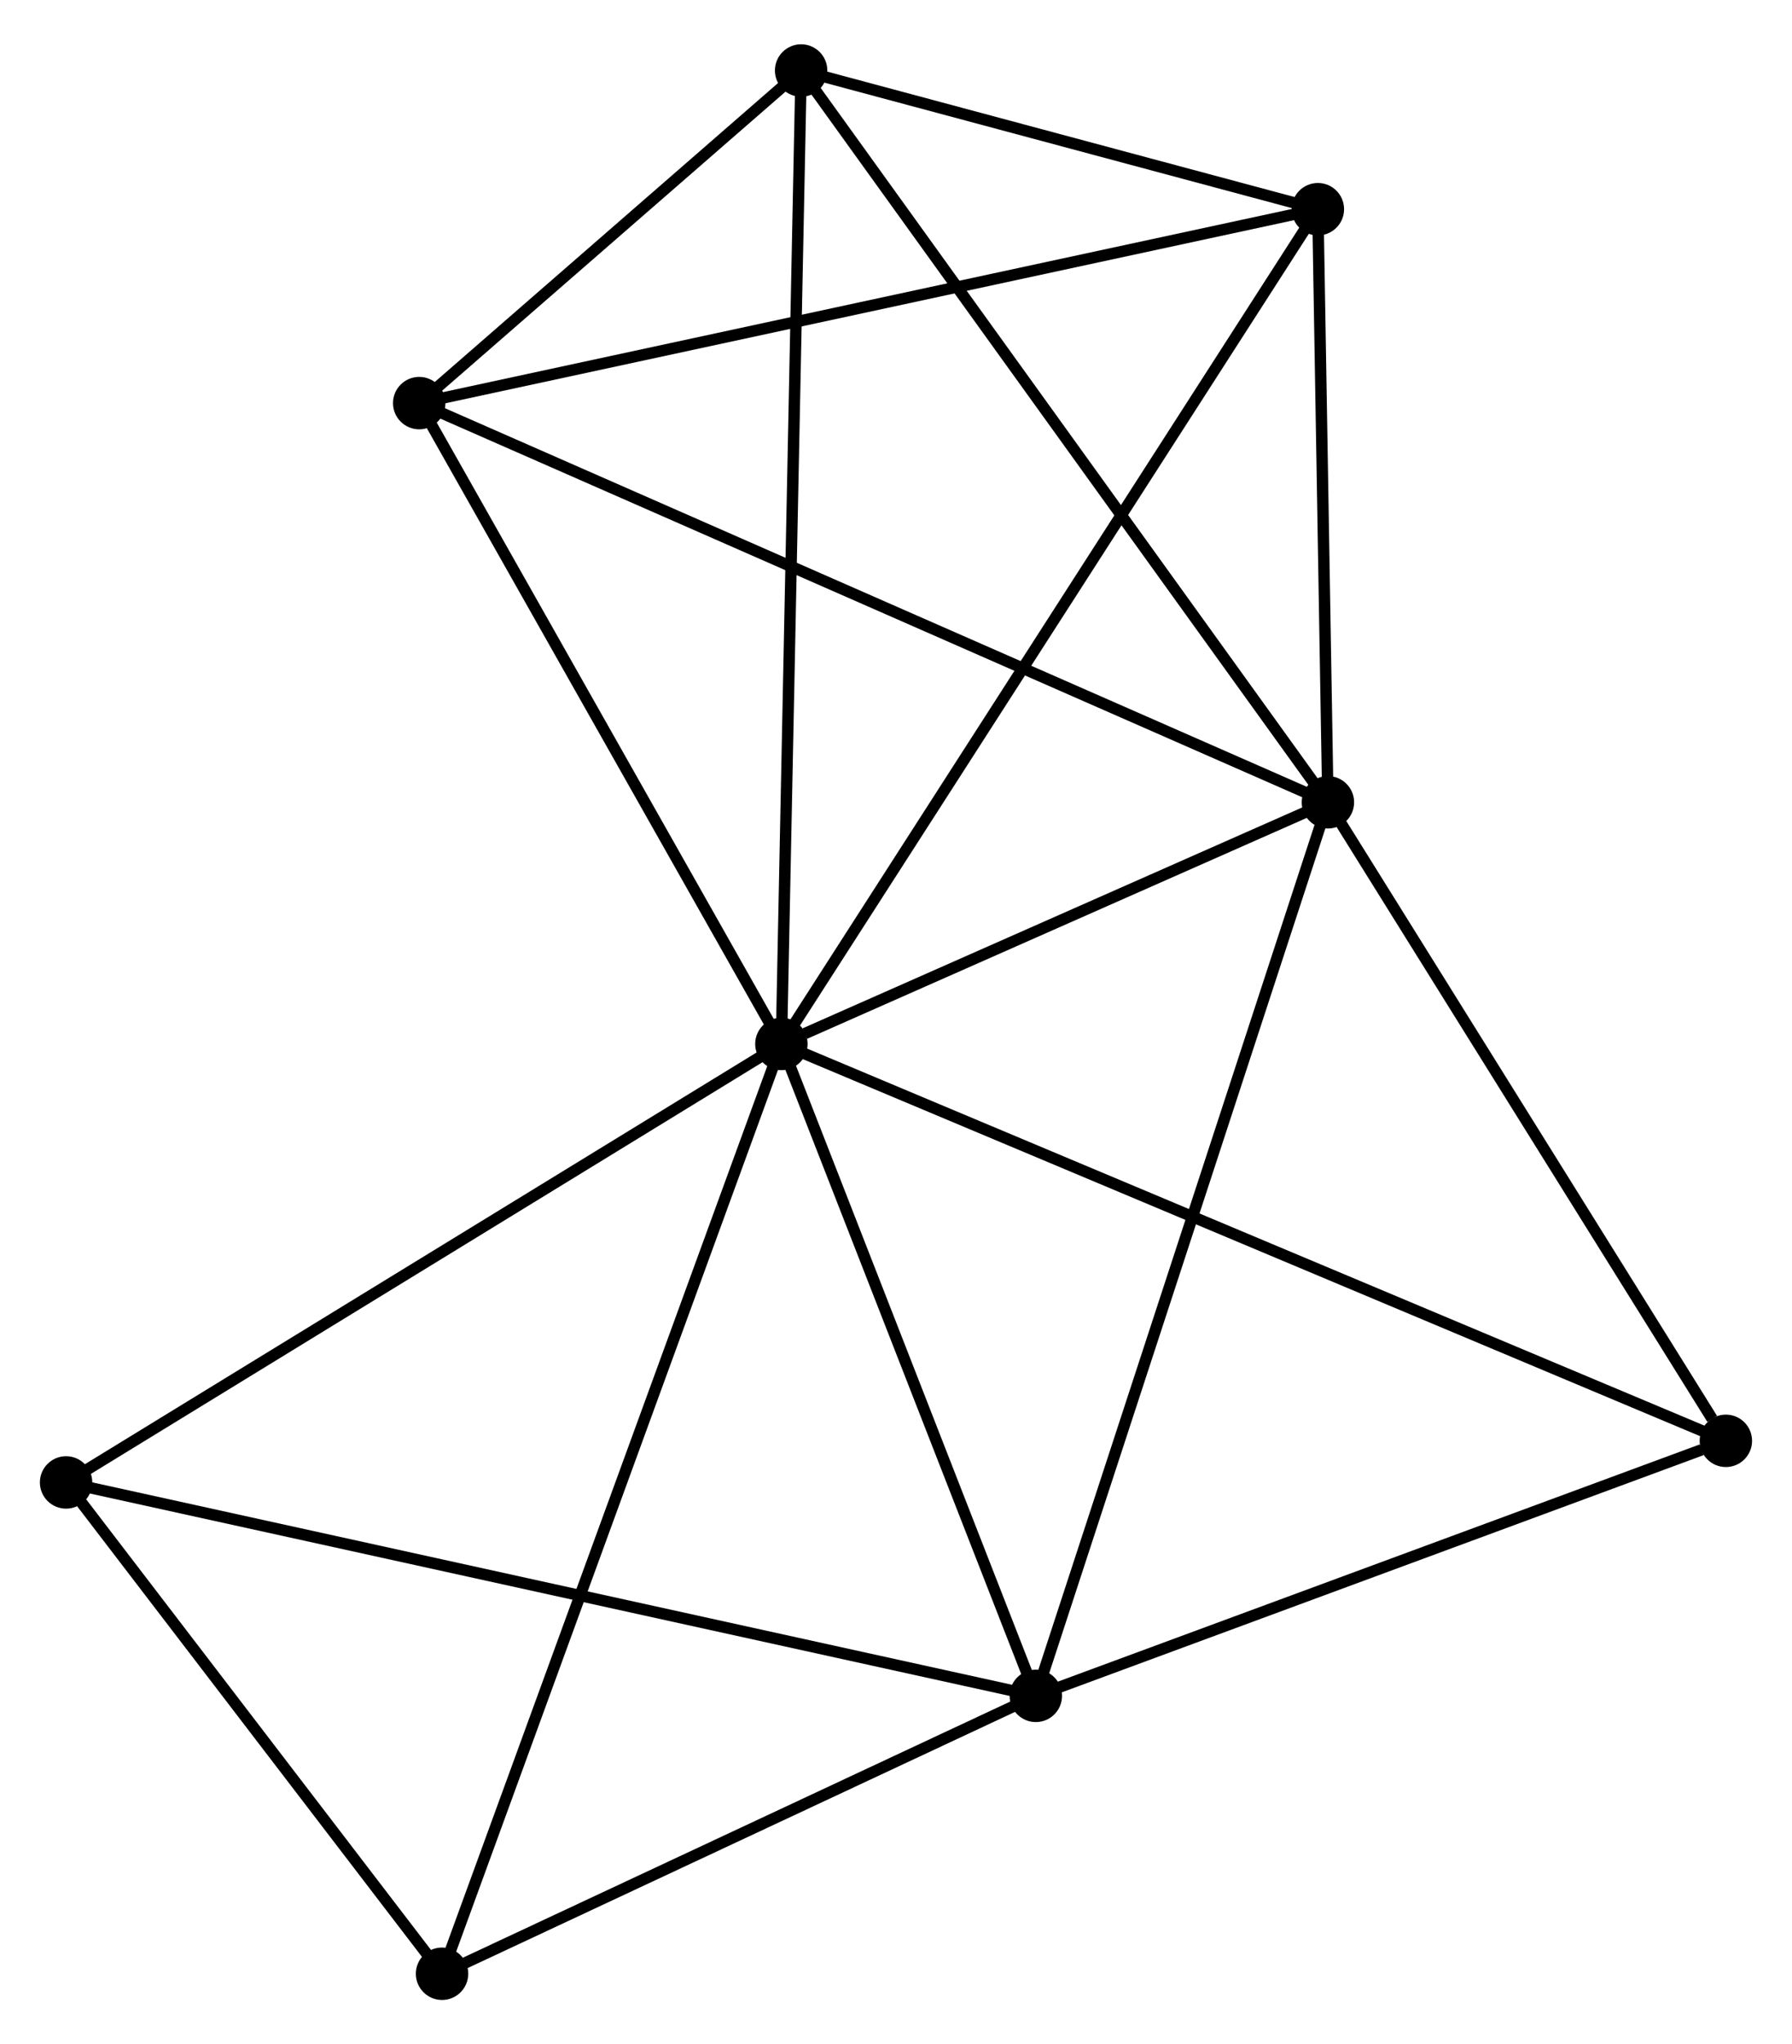 <?xml version="1.0" encoding="UTF-8" standalone="no"?>
<!DOCTYPE svg PUBLIC "-//W3C//DTD SVG 1.1//EN"
 "http://www.w3.org/Graphics/SVG/1.1/DTD/svg11.dtd">
<!-- Generated by graphviz version 2.36.0 (20140111.2315)
 -->
<!-- Title: %3 Pages: 1 -->
<svg width="157pt" height="179pt"
 viewBox="0.00 0.00 157.29 178.56" xmlns="http://www.w3.org/2000/svg" xmlns:xlink="http://www.w3.org/1999/xlink">
<g id="graph0" class="graph" transform="scale(1 1) rotate(0) translate(4 174.563)">
<title>%3</title>
<!-- 0 -->
<g id="node1" class="node"><title>0</title>
<ellipse fill="black" stroke="black" cx="64.585" cy="-83.367" rx="1.8" ry="1.8"/>
</g>
<!-- 1 -->
<g id="node2" class="node"><title>1</title>
<ellipse fill="black" stroke="black" cx="112.555" cy="-104.566" rx="1.8" ry="1.8"/>
</g>
<!-- 0&#45;&#45;1 -->
<g id="edge1" class="edge"><title>0&#45;&#45;1</title>
<path fill="none" stroke="black" d="M66.646,-84.278C74.537,-87.765 102.77,-100.242 110.555,-103.682"/>
</g>
<!-- 2 -->
<g id="node3" class="node"><title>2</title>
<ellipse fill="black" stroke="black" cx="86.918" cy="-26.178" rx="1.8" ry="1.8"/>
</g>
<!-- 0&#45;&#45;2 -->
<g id="edge2" class="edge"><title>0&#45;&#45;2</title>
<path fill="none" stroke="black" d="M65.328,-81.464C68.719,-72.781 82.705,-36.965 86.149,-28.146"/>
</g>
<!-- 3 -->
<g id="node4" class="node"><title>3</title>
<ellipse fill="black" stroke="black" cx="66.317" cy="-168.763" rx="1.8" ry="1.8"/>
</g>
<!-- 0&#45;&#45;3 -->
<g id="edge3" class="edge"><title>0&#45;&#45;3</title>
<path fill="none" stroke="black" d="M64.628,-85.478C64.867,-97.293 66.04,-155.105 66.275,-166.726"/>
</g>
<!-- 4 -->
<g id="node5" class="node"><title>4</title>
<ellipse fill="black" stroke="black" cx="111.674" cy="-156.597" rx="1.8" ry="1.8"/>
</g>
<!-- 0&#45;&#45;4 -->
<g id="edge4" class="edge"><title>0&#45;&#45;4</title>
<path fill="none" stroke="black" d="M65.569,-84.896C71.697,-94.427 104.583,-145.57 110.696,-155.076"/>
</g>
<!-- 5 -->
<g id="node6" class="node"><title>5</title>
<ellipse fill="black" stroke="black" cx="32.795" cy="-139.585" rx="1.8" ry="1.8"/>
</g>
<!-- 0&#45;&#45;5 -->
<g id="edge5" class="edge"><title>0&#45;&#45;5</title>
<path fill="none" stroke="black" d="M63.527,-85.237C58.701,-93.773 38.791,-128.981 33.889,-137.65"/>
</g>
<!-- 6 -->
<g id="node7" class="node"><title>6</title>
<ellipse fill="black" stroke="black" cx="1.8" cy="-44.901" rx="1.8" ry="1.8"/>
</g>
<!-- 0&#45;&#45;6 -->
<g id="edge6" class="edge"><title>0&#45;&#45;6</title>
<path fill="none" stroke="black" d="M63.033,-82.416C54.422,-77.141 12.579,-51.505 3.528,-45.96"/>
</g>
<!-- 7 -->
<g id="node8" class="node"><title>7</title>
<ellipse fill="black" stroke="black" cx="147.485" cy="-48.551" rx="1.8" ry="1.8"/>
</g>
<!-- 0&#45;&#45;7 -->
<g id="edge7" class="edge"><title>0&#45;&#45;7</title>
<path fill="none" stroke="black" d="M66.317,-82.64C77.105,-78.109 135.002,-53.794 145.763,-49.275"/>
</g>
<!-- 8 -->
<g id="node9" class="node"><title>8</title>
<ellipse fill="black" stroke="black" cx="34.8" cy="-1.8" rx="1.8" ry="1.8"/>
</g>
<!-- 0&#45;&#45;8 -->
<g id="edge8" class="edge"><title>0&#45;&#45;8</title>
<path fill="none" stroke="black" d="M63.963,-81.663C60.087,-71.048 39.285,-14.082 35.419,-3.494"/>
</g>
<!-- 1&#45;&#45;2 -->
<g id="edge9" class="edge"><title>1&#45;&#45;2</title>
<path fill="none" stroke="black" d="M111.921,-102.628C108.374,-91.783 91.018,-38.715 87.529,-28.048"/>
</g>
<!-- 1&#45;&#45;3 -->
<g id="edge10" class="edge"><title>1&#45;&#45;3</title>
<path fill="none" stroke="black" d="M111.412,-106.153C105.071,-114.957 74.255,-157.742 67.59,-166.996"/>
</g>
<!-- 1&#45;&#45;4 -->
<g id="edge11" class="edge"><title>1&#45;&#45;4</title>
<path fill="none" stroke="black" d="M112.517,-106.802C112.372,-115.36 111.854,-145.984 111.71,-154.427"/>
</g>
<!-- 1&#45;&#45;5 -->
<g id="edge12" class="edge"><title>1&#45;&#45;5</title>
<path fill="none" stroke="black" d="M110.889,-105.297C100.509,-109.855 44.805,-134.312 34.451,-138.858"/>
</g>
<!-- 1&#45;&#45;7 -->
<g id="edge13" class="edge"><title>1&#45;&#45;7</title>
<path fill="none" stroke="black" d="M113.717,-102.702C119.021,-94.198 140.897,-59.117 146.283,-50.48"/>
</g>
<!-- 2&#45;&#45;6 -->
<g id="edge14" class="edge"><title>2&#45;&#45;6</title>
<path fill="none" stroke="black" d="M85.14,-26.569C74.063,-29.006 14.617,-42.082 3.568,-44.513"/>
</g>
<!-- 2&#45;&#45;7 -->
<g id="edge15" class="edge"><title>2&#45;&#45;7</title>
<path fill="none" stroke="black" d="M88.665,-26.823C97.355,-30.033 135.872,-44.261 145.365,-47.768"/>
</g>
<!-- 2&#45;&#45;8 -->
<g id="edge16" class="edge"><title>2&#45;&#45;8</title>
<path fill="none" stroke="black" d="M85.184,-25.367C77.271,-21.666 44.631,-6.398 36.594,-2.639"/>
</g>
<!-- 3&#45;&#45;4 -->
<g id="edge17" class="edge"><title>3&#45;&#45;4</title>
<path fill="none" stroke="black" d="M68.266,-168.24C75.727,-166.239 102.422,-159.078 109.783,-157.104"/>
</g>
<!-- 3&#45;&#45;5 -->
<g id="edge18" class="edge"><title>3&#45;&#45;5</title>
<path fill="none" stroke="black" d="M64.876,-167.509C59.362,-162.71 39.632,-145.537 34.192,-140.802"/>
</g>
<!-- 4&#45;&#45;5 -->
<g id="edge19" class="edge"><title>4&#45;&#45;5</title>
<path fill="none" stroke="black" d="M109.724,-156.176C98.811,-153.823 45.411,-142.306 34.676,-139.991"/>
</g>
<!-- 6&#45;&#45;8 -->
<g id="edge20" class="edge"><title>6&#45;&#45;8</title>
<path fill="none" stroke="black" d="M2.898,-43.467C7.908,-36.923 28.576,-9.93 33.664,-3.284"/>
</g>
</g>
</svg>
